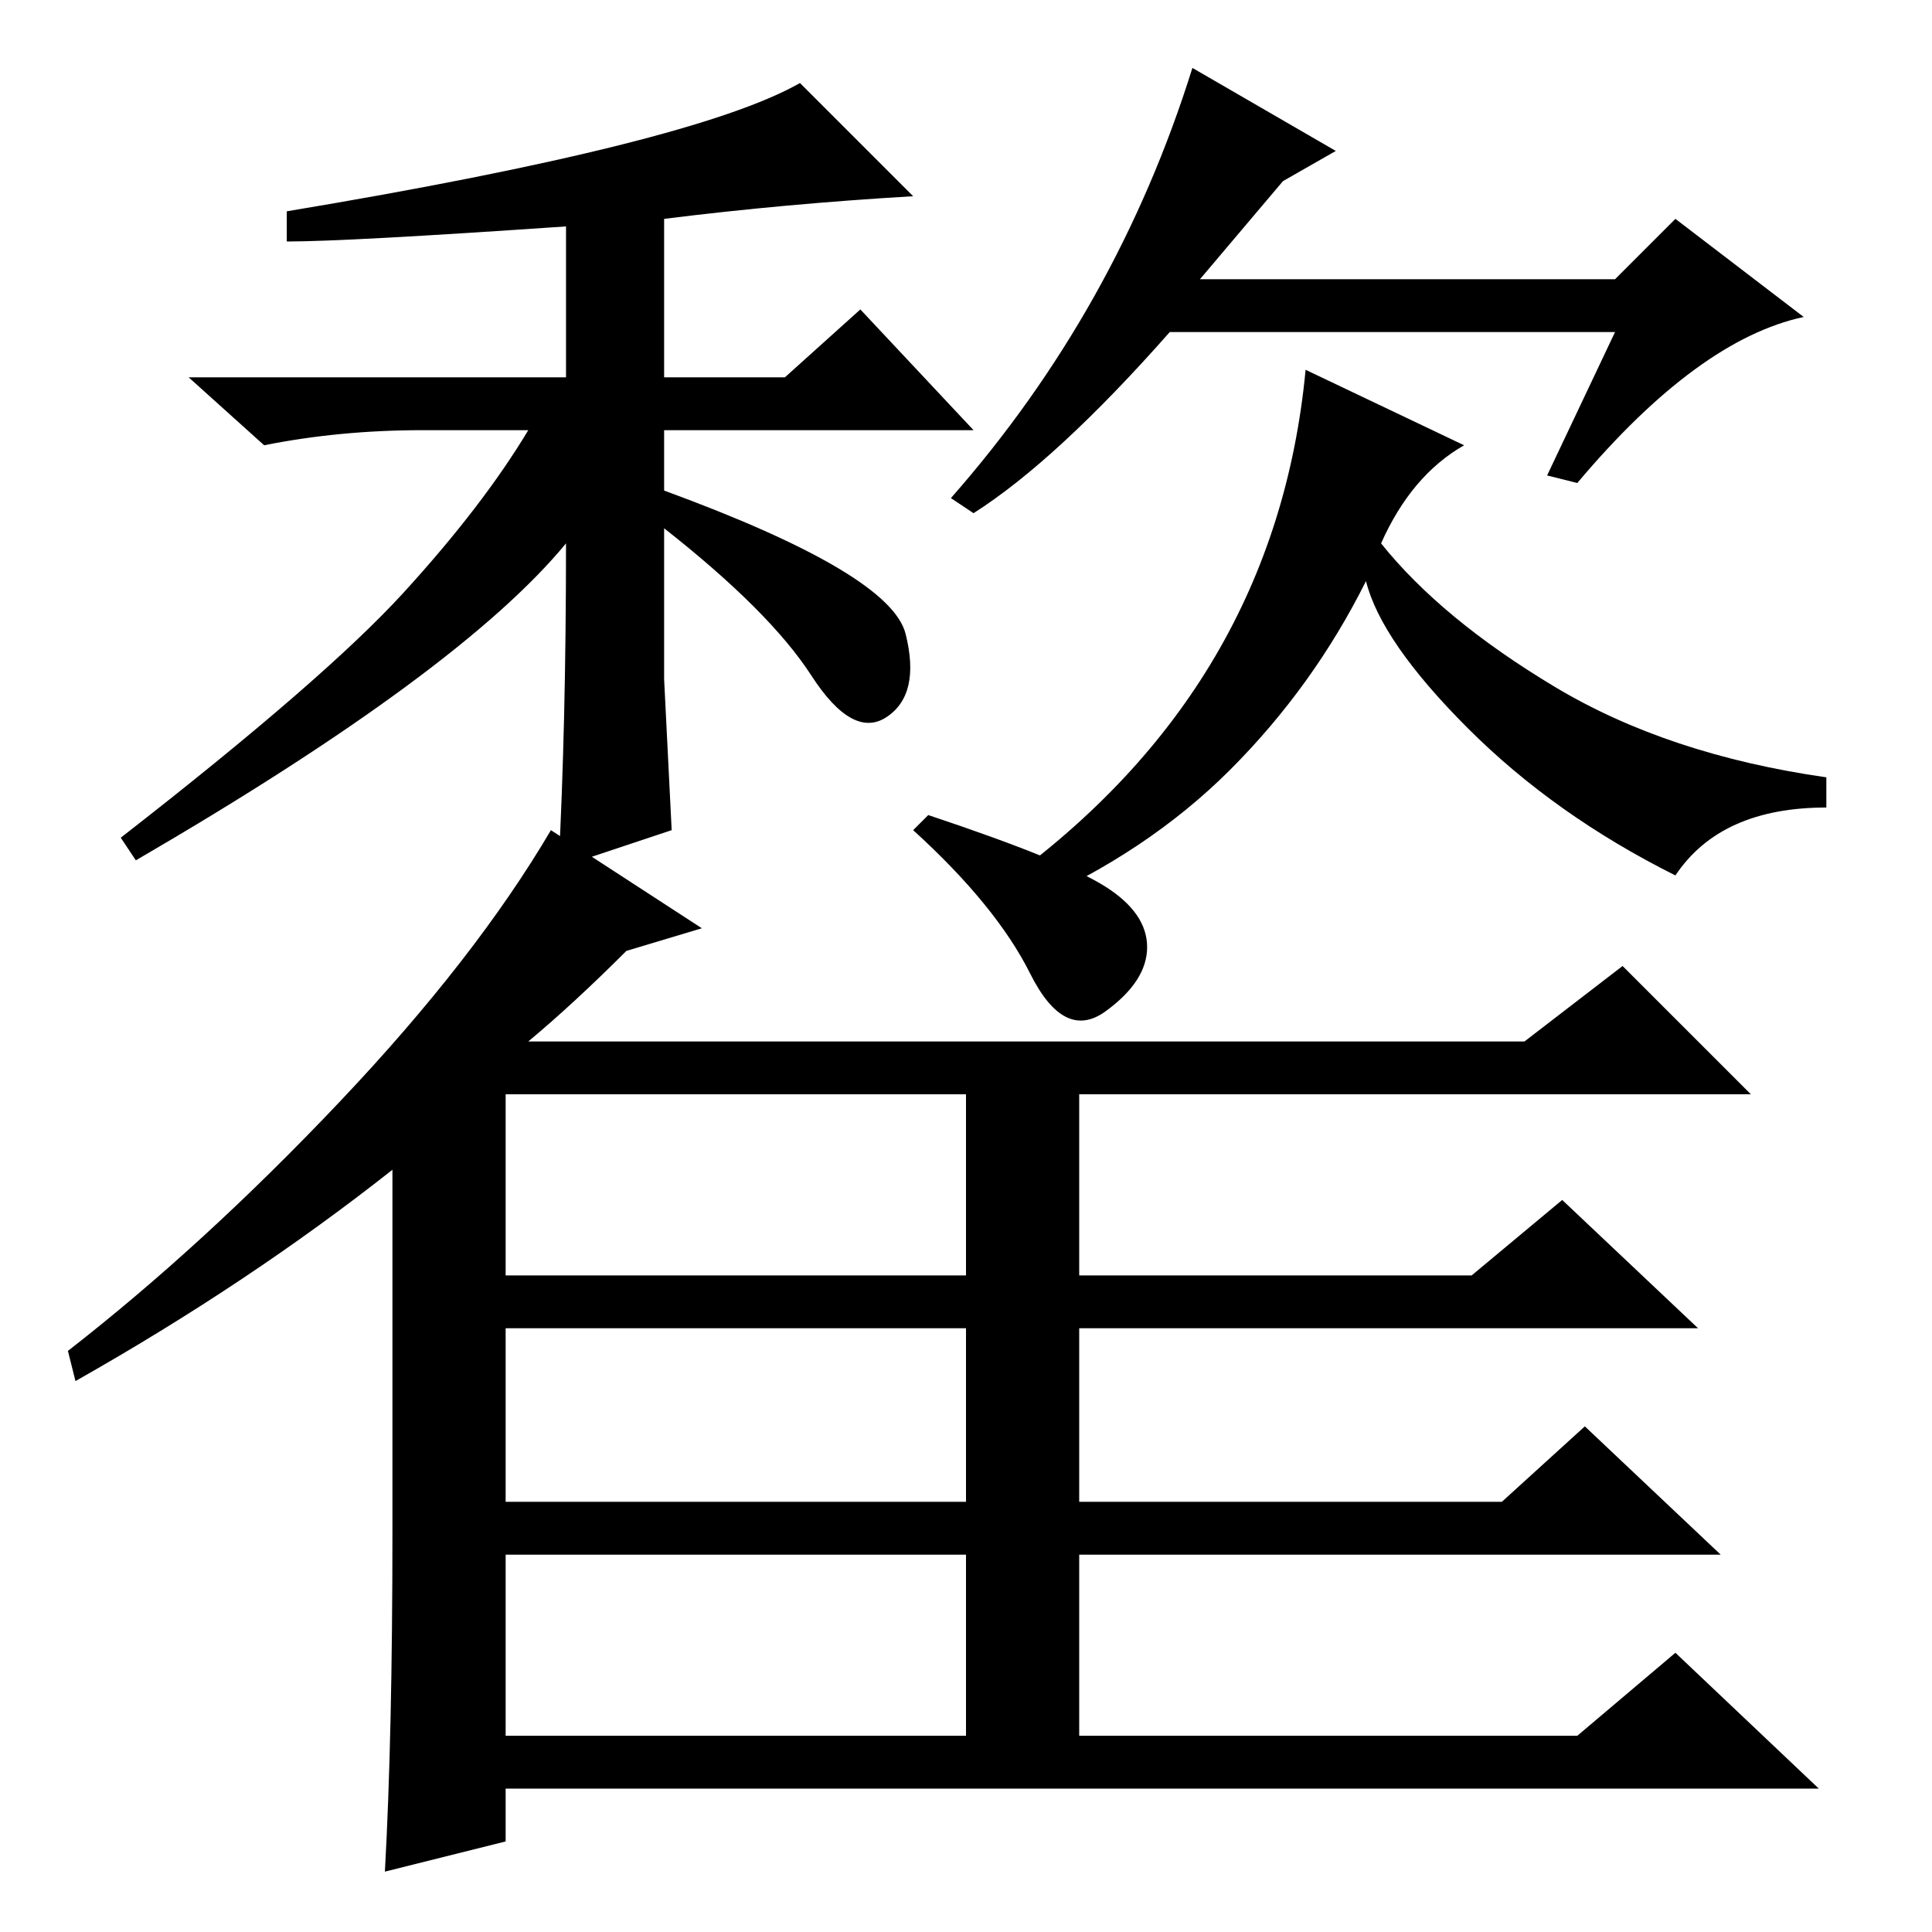 <?xml version="1.0" standalone="no"?>
<!DOCTYPE svg PUBLIC "-//W3C//DTD SVG 1.1//EN" "http://www.w3.org/Graphics/SVG/1.1/DTD/svg11.dtd" >
<svg xmlns="http://www.w3.org/2000/svg" xmlns:xlink="http://www.w3.org/1999/xlink" version="1.1" viewBox="0 -36 256 256">
  <g transform="matrix(1 0 0 -1 0 220)">
   <path fill="currentColor"
d="M52 53v48q-19 -15 -42 -28l-1 4q18 14 36 33t28 36l20 -13l-10 -3q-7 -7 -13 -12h132l13 10l17 -17h-89v-24h52l12 10l18 -17h-82v-23h56l11 10l18 -17h-85v-24h66l13 11l19 -18h-174v-7l-16 -4q1 18 1 45zM67 87h61v24h-61v-24zM67 80v-23h61v23h-61zM67 26h61v24h-61
v-24zM123 148q18 -6 23.5 -9.5t5.5 -8t-5.5 -8.5t-10 5t-15.5 19zM88 166l1 -20l-15 -5q1 19 1 43q-14 -17 -57 -42l-2 3q27 21 37.5 32.5t16.5 21.5h-14q-11 0 -21 -2l-10 9h50v20q-29 -2 -37 -2v4q54 9 68 17l15 -15q-17 -1 -33 -3v-21h16l10 9l15 -16h-41v-8
q30 -11 32 -19t-2.5 -11t-10 5.5t-19.5 19.5v-20zM158 247l19 -11l-7 -4l-11 -13h55l8 8l17 -13q-14 -3 -30 -22l-4 1l9 19h-59q-15 -17 -26 -24l-3 2q22 25 32 57zM194 197q-7 -4 -11 -13q8 -10 23 -19t36 -12v-4q-14 0 -20 -9q-16 8 -27.5 19.5t-13.5 19.5q-7 -14 -18 -25
t-27 -18l-3 3q18 13 28 30t12 38z" />
  </g>

</svg>
